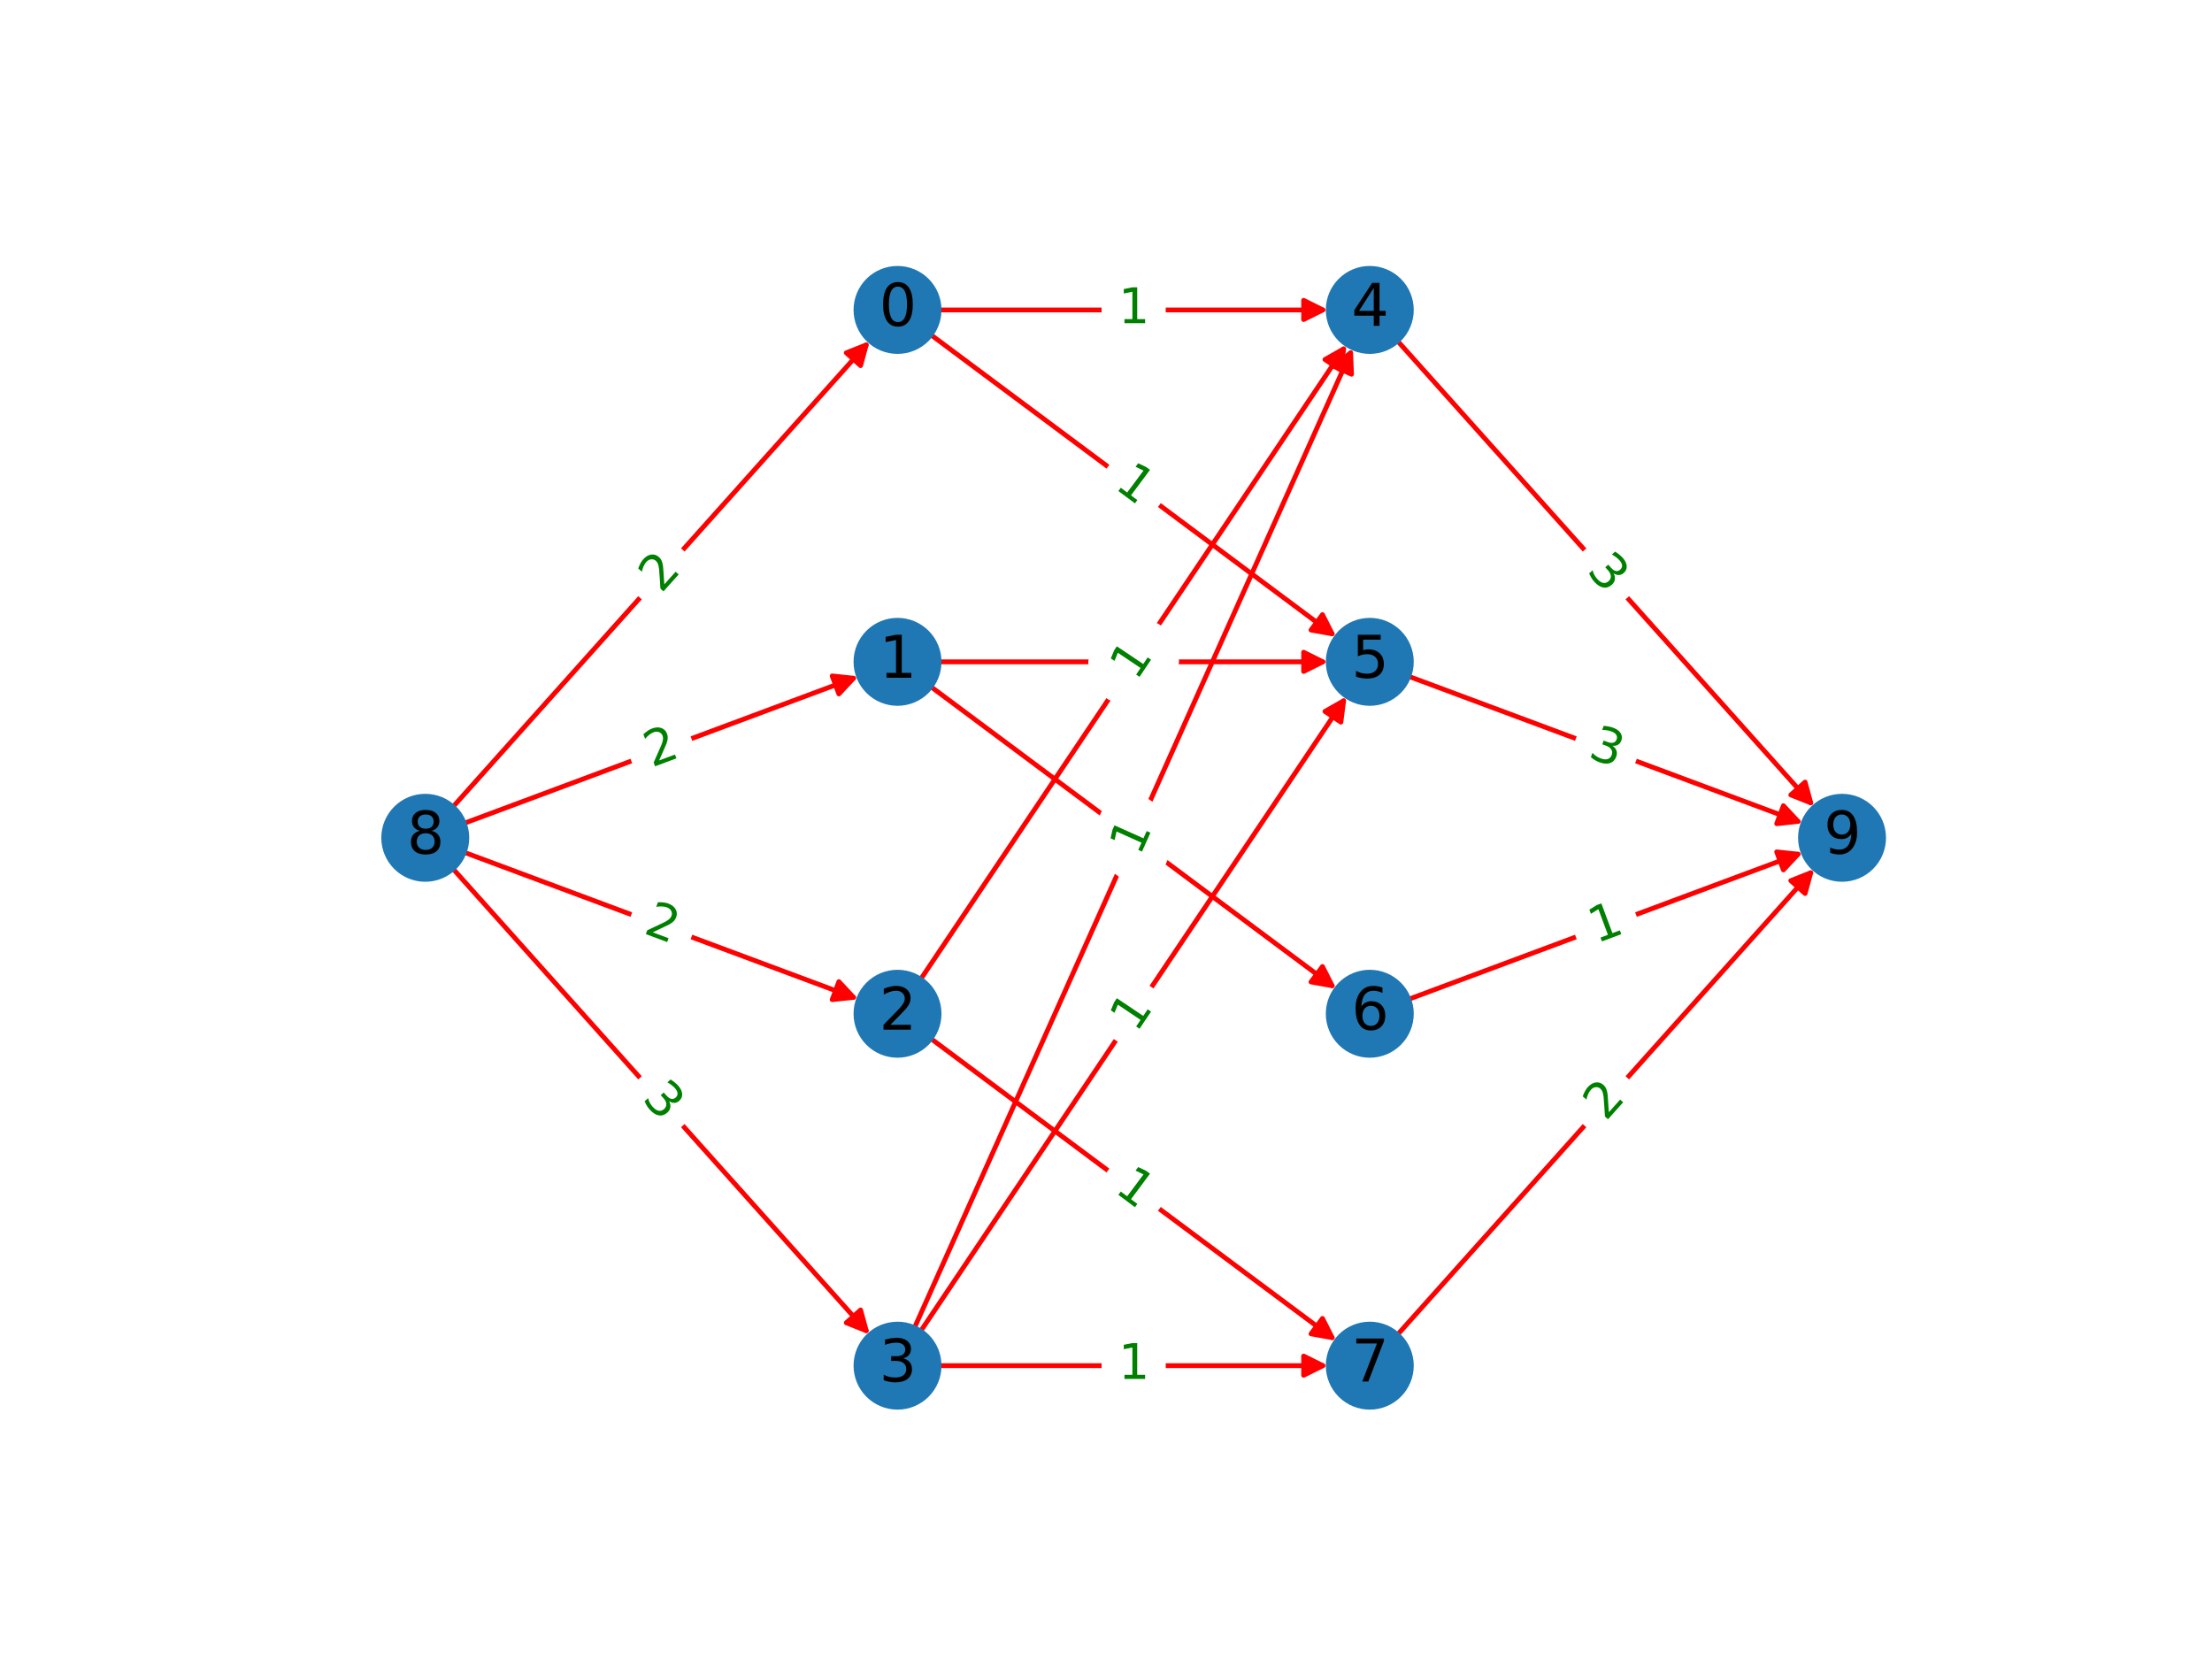 <?xml version="1.0" encoding="utf-8" standalone="no"?>
<!DOCTYPE svg PUBLIC "-//W3C//DTD SVG 1.1//EN"
  "http://www.w3.org/Graphics/SVG/1.1/DTD/svg11.dtd">
<svg xmlns:xlink="http://www.w3.org/1999/xlink" width="460.8pt" height="345.6pt" viewBox="0 0 460.8 345.6" xmlns="http://www.w3.org/2000/svg" version="1.1">
 <defs>
  <style type="text/css">*{stroke-linejoin: round; stroke-linecap: butt}</style>
 </defs>
 <g id="figure_1">
  <g id="patch_1">
   <path d="M 0 345.6 
L 460.8 345.6 
L 460.8 0 
L 0 0 
z
" style="fill: #ffffff"/>
  </g>
  <g id="axes_1">
   <g id="patch_2">
    <path d="M 195.632 64.564 
Q 236.161 64.564 275.572 64.564 
" clip-path="url(#p0b7b043e5e)" style="fill: none; stroke: #ff0000; stroke-linecap: round"/>
    <path d="M 271.572 62.564 
L 275.572 64.564 
L 271.572 66.564 
z
" clip-path="url(#p0b7b043e5e)" style="fill: #ff0000; stroke: #ff0000; stroke-linecap: round"/>
   </g>
   <g id="patch_3">
    <path d="M 193.914 69.739 
Q 236.16 101.219 277.508 132.03 
" clip-path="url(#p0b7b043e5e)" style="fill: none; stroke: #ff0000; stroke-linecap: round"/>
    <path d="M 275.496 128.036 
L 277.508 132.03 
L 273.106 131.244 
z
" clip-path="url(#p0b7b043e5e)" style="fill: #ff0000; stroke: #ff0000; stroke-linecap: round"/>
   </g>
   <g id="patch_4">
    <path d="M 291.124 71.018 
Q 334.54 119.546 377.211 167.241 
" clip-path="url(#p0b7b043e5e)" style="fill: none; stroke: #ff0000; stroke-linecap: round"/>
    <path d="M 376.034 162.927 
L 377.211 167.241 
L 373.053 165.594 
z
" clip-path="url(#p0b7b043e5e)" style="fill: #ff0000; stroke: #ff0000; stroke-linecap: round"/>
   </g>
   <g id="patch_5">
    <path d="M 293.465 140.897 
Q 334.539 156.2 374.565 171.113 
" clip-path="url(#p0b7b043e5e)" style="fill: none; stroke: #ff0000; stroke-linecap: round"/>
    <path d="M 371.515 167.842 
L 374.565 171.113 
L 370.118 171.591 
z
" clip-path="url(#p0b7b043e5e)" style="fill: #ff0000; stroke: #ff0000; stroke-linecap: round"/>
   </g>
   <g id="patch_6">
    <path d="M 195.632 137.873 
Q 236.161 137.873 275.572 137.873 
" clip-path="url(#p0b7b043e5e)" style="fill: none; stroke: #ff0000; stroke-linecap: round"/>
    <path d="M 271.572 135.873 
L 275.572 137.873 
L 271.572 139.873 
z
" clip-path="url(#p0b7b043e5e)" style="fill: #ff0000; stroke: #ff0000; stroke-linecap: round"/>
   </g>
   <g id="patch_7">
    <path d="M 193.914 143.048 
Q 236.16 174.528 277.508 205.339 
" clip-path="url(#p0b7b043e5e)" style="fill: none; stroke: #ff0000; stroke-linecap: round"/>
    <path d="M 275.496 201.345 
L 277.508 205.339 
L 273.106 204.553 
z
" clip-path="url(#p0b7b043e5e)" style="fill: #ff0000; stroke: #ff0000; stroke-linecap: round"/>
   </g>
   <g id="patch_8">
    <path d="M 293.465 208.159 
Q 334.539 192.856 374.565 177.943 
" clip-path="url(#p0b7b043e5e)" style="fill: none; stroke: #ff0000; stroke-linecap: round"/>
    <path d="M 370.118 177.465 
L 374.565 177.943 
L 371.515 181.214 
z
" clip-path="url(#p0b7b043e5e)" style="fill: #ff0000; stroke: #ff0000; stroke-linecap: round"/>
   </g>
   <g id="patch_9">
    <path d="M 191.796 203.99 
Q 236.16 137.874 279.901 72.686 
" clip-path="url(#p0b7b043e5e)" style="fill: none; stroke: #ff0000; stroke-linecap: round"/>
    <path d="M 276.011 74.893 
L 279.901 72.686 
L 279.333 77.122 
z
" clip-path="url(#p0b7b043e5e)" style="fill: #ff0000; stroke: #ff0000; stroke-linecap: round"/>
   </g>
   <g id="patch_10">
    <path d="M 193.914 216.357 
Q 236.16 247.837 277.508 278.648 
" clip-path="url(#p0b7b043e5e)" style="fill: none; stroke: #ff0000; stroke-linecap: round"/>
    <path d="M 275.496 274.654 
L 277.508 278.648 
L 273.106 277.862 
z
" clip-path="url(#p0b7b043e5e)" style="fill: #ff0000; stroke: #ff0000; stroke-linecap: round"/>
   </g>
   <g id="patch_11">
    <path d="M 291.124 278.038 
Q 334.54 229.51 377.211 181.815 
" clip-path="url(#p0b7b043e5e)" style="fill: none; stroke: #ff0000; stroke-linecap: round"/>
    <path d="M 373.053 183.462 
L 377.211 181.815 
L 376.034 186.129 
z
" clip-path="url(#p0b7b043e5e)" style="fill: #ff0000; stroke: #ff0000; stroke-linecap: round"/>
   </g>
   <g id="patch_12">
    <path d="M 190.505 276.589 
Q 236.16 174.528 281.358 73.489 
" clip-path="url(#p0b7b043e5e)" style="fill: none; stroke: #ff0000; stroke-linecap: round"/>
    <path d="M 277.899 76.323 
L 281.358 73.489 
L 281.55 77.957 
z
" clip-path="url(#p0b7b043e5e)" style="fill: #ff0000; stroke: #ff0000; stroke-linecap: round"/>
   </g>
   <g id="patch_13">
    <path d="M 191.796 277.299 
Q 236.16 211.183 279.901 145.995 
" clip-path="url(#p0b7b043e5e)" style="fill: none; stroke: #ff0000; stroke-linecap: round"/>
    <path d="M 276.011 148.202 
L 279.901 145.995 
L 279.333 150.431 
z
" clip-path="url(#p0b7b043e5e)" style="fill: #ff0000; stroke: #ff0000; stroke-linecap: round"/>
   </g>
   <g id="patch_14">
    <path d="M 195.632 284.492 
Q 236.161 284.492 275.572 284.492 
" clip-path="url(#p0b7b043e5e)" style="fill: none; stroke: #ff0000; stroke-linecap: round"/>
    <path d="M 271.572 282.492 
L 275.572 284.492 
L 271.572 286.492 
z
" clip-path="url(#p0b7b043e5e)" style="fill: #ff0000; stroke: #ff0000; stroke-linecap: round"/>
   </g>
   <g id="patch_15">
    <path d="M 94.363 168.075 
Q 137.78 119.546 180.451 71.851 
" clip-path="url(#p0b7b043e5e)" style="fill: none; stroke: #ff0000; stroke-linecap: round"/>
    <path d="M 176.293 73.499 
L 180.451 71.851 
L 179.274 76.166 
z
" clip-path="url(#p0b7b043e5e)" style="fill: #ff0000; stroke: #ff0000; stroke-linecap: round"/>
   </g>
   <g id="patch_16">
    <path d="M 96.705 171.504 
Q 137.778 156.201 177.804 141.288 
" clip-path="url(#p0b7b043e5e)" style="fill: none; stroke: #ff0000; stroke-linecap: round"/>
    <path d="M 173.358 140.811 
L 177.804 141.288 
L 174.754 144.559 
z
" clip-path="url(#p0b7b043e5e)" style="fill: #ff0000; stroke: #ff0000; stroke-linecap: round"/>
   </g>
   <g id="patch_17">
    <path d="M 96.705 177.552 
Q 137.778 192.855 177.804 207.768 
" clip-path="url(#p0b7b043e5e)" style="fill: none; stroke: #ff0000; stroke-linecap: round"/>
    <path d="M 174.754 204.497 
L 177.804 207.768 
L 173.358 208.245 
z
" clip-path="url(#p0b7b043e5e)" style="fill: #ff0000; stroke: #ff0000; stroke-linecap: round"/>
   </g>
   <g id="patch_18">
    <path d="M 94.363 180.981 
Q 137.78 229.51 180.451 277.205 
" clip-path="url(#p0b7b043e5e)" style="fill: none; stroke: #ff0000; stroke-linecap: round"/>
    <path d="M 179.274 272.89 
L 180.451 277.205 
L 176.293 275.557 
z
" clip-path="url(#p0b7b043e5e)" style="fill: #ff0000; stroke: #ff0000; stroke-linecap: round"/>
   </g>
   <g id="text_1">
    <g id="patch_19">
     <path d="M 232.979 72.403 
L 239.341 72.403 
Q 242.341 72.403 242.341 69.403 
L 242.341 59.725 
Q 242.341 56.725 239.341 56.725 
L 232.979 56.725 
Q 229.979 56.725 229.979 59.725 
L 229.979 69.403 
Q 229.979 72.403 232.979 72.403 
z
" clip-path="url(#p0b7b043e5e)" style="fill: #ffffff; stroke: #ffffff; stroke-linejoin: miter"/>
    </g>
    <g clip-path="url(#p0b7b043e5e)">
     <!-- 1 -->
     <g style="fill: #008000" transform="translate(232.979 67.324) scale(0.1 -0.1)">
      <defs>
       <path id="DejaVuSans-31" d="M 794 531 
L 1825 531 
L 1825 4091 
L 703 3866 
L 703 4441 
L 1819 4666 
L 2450 4666 
L 2450 531 
L 3481 531 
L 3481 0 
L 794 0 
L 794 531 
z
" transform="scale(0.016)"/>
      </defs>
      <use xlink:href="#DejaVuSans-31"/>
     </g>
    </g>
   </g>
   <g id="text_2">
    <g id="patch_20">
     <path d="M 228.925 105.604 
L 234.027 109.406 
Q 236.433 111.198 238.225 108.793 
L 244.008 101.032 
Q 245.8 98.626 243.395 96.834 
L 238.293 93.032 
Q 235.887 91.24 234.095 93.645 
L 228.312 101.406 
Q 226.52 103.811 228.925 105.604 
z
" clip-path="url(#p0b7b043e5e)" style="fill: #ffffff; stroke: #ffffff; stroke-linejoin: miter"/>
    </g>
    <g clip-path="url(#p0b7b043e5e)">
     <!-- 1 -->
     <g style="fill: #008000" transform="translate(231.96 101.531) rotate(-323.308) scale(0.1 -0.1)">
      <use xlink:href="#DejaVuSans-31"/>
     </g>
    </g>
   </g>
   <g id="text_3">
    <g id="patch_21">
     <path d="M 326.577 122.402 
L 330.819 127.144 
Q 332.819 129.38 335.055 127.379 
L 342.268 120.926 
Q 344.504 118.926 342.504 116.69 
L 338.261 111.948 
Q 336.261 109.713 334.025 111.713 
L 326.812 118.166 
Q 324.577 120.166 326.577 122.402 
z
" clip-path="url(#p0b7b043e5e)" style="fill: #ffffff; stroke: #ffffff; stroke-linejoin: miter"/>
    </g>
    <g clip-path="url(#p0b7b043e5e)">
     <!-- 3 -->
     <g style="fill: #008000" transform="translate(330.363 119.015) rotate(-311.818) scale(0.1 -0.1)">
      <defs>
       <path id="DejaVuSans-33" d="M 2597 2516 
Q 3050 2419 3304 2112 
Q 3559 1806 3559 1356 
Q 3559 666 3084 287 
Q 2609 -91 1734 -91 
Q 1441 -91 1130 -33 
Q 819 25 488 141 
L 488 750 
Q 750 597 1062 519 
Q 1375 441 1716 441 
Q 2309 441 2620 675 
Q 2931 909 2931 1356 
Q 2931 1769 2642 2001 
Q 2353 2234 1838 2234 
L 1294 2234 
L 1294 2753 
L 1863 2753 
Q 2328 2753 2575 2939 
Q 2822 3125 2822 3475 
Q 2822 3834 2567 4026 
Q 2313 4219 1838 4219 
Q 1578 4219 1281 4162 
Q 984 4106 628 3988 
L 628 4550 
Q 988 4650 1302 4700 
Q 1616 4750 1894 4750 
Q 2613 4750 3031 4423 
Q 3450 4097 3450 3541 
Q 3450 3153 3228 2886 
Q 3006 2619 2597 2516 
z
" transform="scale(0.016)"/>
      </defs>
      <use xlink:href="#DejaVuSans-33"/>
     </g>
    </g>
   </g>
   <g id="text_4">
    <g id="patch_22">
     <path d="M 328.822 162.436 
L 334.784 164.657 
Q 337.596 165.705 338.643 162.893 
L 342.022 153.824 
Q 343.069 151.013 340.258 149.966 
L 334.296 147.744 
Q 331.485 146.697 330.437 149.508 
L 327.058 158.577 
Q 326.011 161.388 328.822 162.436 
z
" clip-path="url(#p0b7b043e5e)" style="fill: #ffffff; stroke: #ffffff; stroke-linejoin: miter"/>
    </g>
    <g clip-path="url(#p0b7b043e5e)">
     <!-- 3 -->
     <g style="fill: #008000" transform="translate(330.596 157.676) rotate(-339.566) scale(0.1 -0.1)">
      <use xlink:href="#DejaVuSans-33"/>
     </g>
    </g>
   </g>
   <g id="text_5">
    <g id="patch_23">
     <path d="M 232.979 145.713 
L 239.341 145.713 
Q 242.341 145.713 242.341 142.713 
L 242.341 133.034 
Q 242.341 130.034 239.341 130.034 
L 232.979 130.034 
Q 229.979 130.034 229.979 133.034 
L 229.979 142.713 
Q 229.979 145.713 232.979 145.713 
z
" clip-path="url(#p0b7b043e5e)" style="fill: #ffffff; stroke: #ffffff; stroke-linejoin: miter"/>
    </g>
    <g clip-path="url(#p0b7b043e5e)">
     <!-- 1 -->
     <g style="fill: #008000" transform="translate(232.979 140.633) scale(0.1 -0.1)">
      <use xlink:href="#DejaVuSans-31"/>
     </g>
    </g>
   </g>
   <g id="text_6">
    <g id="patch_24">
     <path d="M 228.925 178.913 
L 234.027 182.715 
Q 236.433 184.507 238.225 182.102 
L 244.008 174.341 
Q 245.8 171.936 243.395 170.143 
L 238.293 166.341 
Q 235.887 164.549 234.095 166.954 
L 228.312 174.715 
Q 226.52 177.12 228.925 178.913 
z
" clip-path="url(#p0b7b043e5e)" style="fill: #ffffff; stroke: #ffffff; stroke-linejoin: miter"/>
    </g>
    <g clip-path="url(#p0b7b043e5e)">
     <!-- 1 -->
     <g style="fill: #008000" transform="translate(231.96 174.84) rotate(-323.308) scale(0.1 -0.1)">
      <use xlink:href="#DejaVuSans-31"/>
     </g>
    </g>
   </g>
   <g id="text_7">
    <g id="patch_25">
     <path d="M 334.296 201.312 
L 340.258 199.09 
Q 343.069 198.043 342.022 195.232 
L 338.643 186.163 
Q 337.596 183.351 334.784 184.399 
L 328.822 186.62 
Q 326.011 187.668 327.058 190.479 
L 330.437 199.548 
Q 331.485 202.359 334.296 201.312 
z
" clip-path="url(#p0b7b043e5e)" style="fill: #ffffff; stroke: #ffffff; stroke-linejoin: miter"/>
    </g>
    <g clip-path="url(#p0b7b043e5e)">
     <!-- 1 -->
     <g style="fill: #008000" transform="translate(332.522 196.552) rotate(-20.434) scale(0.1 -0.1)">
      <use xlink:href="#DejaVuSans-31"/>
     </g>
    </g>
   </g>
   <g id="text_8">
    <g id="patch_26">
     <path d="M 240.897 144.883 
L 244.442 139.6 
Q 246.114 137.108 243.622 135.437 
L 235.586 130.044 
Q 233.095 128.373 231.423 130.864 
L 227.878 136.147 
Q 226.206 138.638 228.698 140.31 
L 236.734 145.703 
Q 239.225 147.374 240.897 144.883 
z
" clip-path="url(#p0b7b043e5e)" style="fill: #ffffff; stroke: #ffffff; stroke-linejoin: miter"/>
    </g>
    <g clip-path="url(#p0b7b043e5e)">
     <!-- 1 -->
     <g style="fill: #008000" transform="translate(236.679 142.053) rotate(-56.139) scale(0.1 -0.1)">
      <use xlink:href="#DejaVuSans-31"/>
     </g>
    </g>
   </g>
   <g id="text_9">
    <g id="patch_27">
     <path d="M 228.925 252.222 
L 234.027 256.024 
Q 236.433 257.816 238.225 255.411 
L 244.008 247.65 
Q 245.8 245.245 243.395 243.452 
L 238.293 239.65 
Q 235.887 237.858 234.095 240.263 
L 228.312 248.024 
Q 226.52 250.43 228.925 252.222 
z
" clip-path="url(#p0b7b043e5e)" style="fill: #ffffff; stroke: #ffffff; stroke-linejoin: miter"/>
    </g>
    <g clip-path="url(#p0b7b043e5e)">
     <!-- 1 -->
     <g style="fill: #008000" transform="translate(231.96 248.149) rotate(-323.308) scale(0.1 -0.1)">
      <use xlink:href="#DejaVuSans-31"/>
     </g>
    </g>
   </g>
   <g id="text_10">
    <g id="patch_28">
     <path d="M 338.261 237.108 
L 342.504 232.366 
Q 344.504 230.13 342.268 228.13 
L 335.055 221.677 
Q 332.819 219.676 330.819 221.912 
L 326.577 226.654 
Q 324.577 228.89 326.812 230.89 
L 334.025 237.343 
Q 336.261 239.343 338.261 237.108 
z
" clip-path="url(#p0b7b043e5e)" style="fill: #ffffff; stroke: #ffffff; stroke-linejoin: miter"/>
    </g>
    <g clip-path="url(#p0b7b043e5e)">
     <!-- 2 -->
     <g style="fill: #008000" transform="translate(334.476 233.721) rotate(-48.182) scale(0.1 -0.1)">
      <defs>
       <path id="DejaVuSans-32" d="M 1228 531 
L 3431 531 
L 3431 0 
L 469 0 
L 469 531 
Q 828 903 1448 1529 
Q 2069 2156 2228 2338 
Q 2531 2678 2651 2914 
Q 2772 3150 2772 3378 
Q 2772 3750 2511 3984 
Q 2250 4219 1831 4219 
Q 1534 4219 1204 4116 
Q 875 4013 500 3803 
L 500 4441 
Q 881 4594 1212 4672 
Q 1544 4750 1819 4750 
Q 2544 4750 2975 4387 
Q 3406 4025 3406 3419 
Q 3406 3131 3298 2873 
Q 3191 2616 2906 2266 
Q 2828 2175 2409 1742 
Q 1991 1309 1228 531 
z
" transform="scale(0.016)"/>
      </defs>
      <use xlink:href="#DejaVuSans-32"/>
     </g>
    </g>
   </g>
   <g id="text_11">
    <g id="patch_29">
     <path d="M 242.017 180.633 
L 244.615 174.825 
Q 245.84 172.087 243.101 170.862 
L 234.267 166.91 
Q 231.528 165.685 230.303 168.423 
L 227.705 174.231 
Q 226.48 176.969 229.219 178.194 
L 238.053 182.146 
Q 240.792 183.371 242.017 180.633 
z
" clip-path="url(#p0b7b043e5e)" style="fill: #ffffff; stroke: #ffffff; stroke-linejoin: miter"/>
    </g>
    <g clip-path="url(#p0b7b043e5e)">
     <!-- 1 -->
     <g style="fill: #008000" transform="translate(237.38 178.559) rotate(-65.9) scale(0.1 -0.1)">
      <use xlink:href="#DejaVuSans-31"/>
     </g>
    </g>
   </g>
   <g id="text_12">
    <g id="patch_30">
     <path d="M 240.897 218.192 
L 244.442 212.909 
Q 246.114 210.418 243.622 208.746 
L 235.586 203.353 
Q 233.095 201.682 231.423 204.173 
L 227.878 209.456 
Q 226.206 211.948 228.698 213.619 
L 236.734 219.012 
Q 239.225 220.683 240.897 218.192 
z
" clip-path="url(#p0b7b043e5e)" style="fill: #ffffff; stroke: #ffffff; stroke-linejoin: miter"/>
    </g>
    <g clip-path="url(#p0b7b043e5e)">
     <!-- 1 -->
     <g style="fill: #008000" transform="translate(236.679 215.362) rotate(-56.139) scale(0.1 -0.1)">
      <use xlink:href="#DejaVuSans-31"/>
     </g>
    </g>
   </g>
   <g id="text_13">
    <g id="patch_31">
     <path d="M 232.979 292.331 
L 239.341 292.331 
Q 242.341 292.331 242.341 289.331 
L 242.341 279.653 
Q 242.341 276.653 239.341 276.653 
L 232.979 276.653 
Q 229.979 276.653 229.979 279.653 
L 229.979 289.331 
Q 229.979 292.331 232.979 292.331 
z
" clip-path="url(#p0b7b043e5e)" style="fill: #ffffff; stroke: #ffffff; stroke-linejoin: miter"/>
    </g>
    <g clip-path="url(#p0b7b043e5e)">
     <!-- 1 -->
     <g style="fill: #008000" transform="translate(232.979 287.251) scale(0.1 -0.1)">
      <use xlink:href="#DejaVuSans-31"/>
     </g>
    </g>
   </g>
   <g id="text_14">
    <g id="patch_32">
     <path d="M 141.501 127.144 
L 145.743 122.402 
Q 147.743 120.166 145.508 118.166 
L 138.295 111.713 
Q 136.059 109.713 134.059 111.948 
L 129.816 116.69 
Q 127.816 118.926 130.052 120.926 
L 137.265 127.379 
Q 139.501 129.38 141.501 127.144 
z
" clip-path="url(#p0b7b043e5e)" style="fill: #ffffff; stroke: #ffffff; stroke-linejoin: miter"/>
    </g>
    <g clip-path="url(#p0b7b043e5e)">
     <!-- 2 -->
     <g style="fill: #008000" transform="translate(137.715 123.757) rotate(-48.182) scale(0.1 -0.1)">
      <use xlink:href="#DejaVuSans-32"/>
     </g>
    </g>
   </g>
   <g id="text_15">
    <g id="patch_33">
     <path d="M 137.536 164.657 
L 143.498 162.436 
Q 146.309 161.388 145.262 158.577 
L 141.883 149.508 
Q 140.835 146.697 138.024 147.744 
L 132.062 149.966 
Q 129.251 151.013 130.298 153.824 
L 133.677 162.893 
Q 134.724 165.705 137.536 164.657 
z
" clip-path="url(#p0b7b043e5e)" style="fill: #ffffff; stroke: #ffffff; stroke-linejoin: miter"/>
    </g>
    <g clip-path="url(#p0b7b043e5e)">
     <!-- 2 -->
     <g style="fill: #008000" transform="translate(135.762 159.897) rotate(-20.434) scale(0.1 -0.1)">
      <use xlink:href="#DejaVuSans-32"/>
     </g>
    </g>
   </g>
   <g id="text_16">
    <g id="patch_34">
     <path d="M 132.062 199.09 
L 138.024 201.312 
Q 140.835 202.359 141.883 199.548 
L 145.262 190.479 
Q 146.309 187.668 143.498 186.62 
L 137.536 184.399 
Q 134.724 183.351 133.677 186.163 
L 130.298 195.232 
Q 129.251 198.043 132.062 199.09 
z
" clip-path="url(#p0b7b043e5e)" style="fill: #ffffff; stroke: #ffffff; stroke-linejoin: miter"/>
    </g>
    <g clip-path="url(#p0b7b043e5e)">
     <!-- 2 -->
     <g style="fill: #008000" transform="translate(133.835 194.33) rotate(-339.566) scale(0.1 -0.1)">
      <use xlink:href="#DejaVuSans-32"/>
     </g>
    </g>
   </g>
   <g id="text_17">
    <g id="patch_35">
     <path d="M 129.816 232.366 
L 134.059 237.108 
Q 136.059 239.343 138.295 237.343 
L 145.508 230.89 
Q 147.743 228.89 145.743 226.654 
L 141.501 221.912 
Q 139.501 219.676 137.265 221.677 
L 130.052 228.13 
Q 127.816 230.13 129.816 232.366 
z
" clip-path="url(#p0b7b043e5e)" style="fill: #ffffff; stroke: #ffffff; stroke-linejoin: miter"/>
    </g>
    <g clip-path="url(#p0b7b043e5e)">
     <!-- 3 -->
     <g style="fill: #008000" transform="translate(133.602 228.979) rotate(-311.818) scale(0.1 -0.1)">
      <use xlink:href="#DejaVuSans-33"/>
     </g>
    </g>
   </g>
   <g id="PathCollection_1">
    <defs>
     <path id="m914bbbe7e5" d="M 0 8.66 
C 2.297 8.66 4.5 7.748 6.124 6.124 
C 7.748 4.5 8.66 2.297 8.66 0 
C 8.66 -2.297 7.748 -4.5 6.124 -6.124 
C 4.5 -7.748 2.297 -8.66 0 -8.66 
C -2.297 -8.66 -4.5 -7.748 -6.124 -6.124 
C -7.748 -4.5 -8.66 -2.297 -8.66 0 
C -8.66 2.297 -7.748 4.5 -6.124 6.124 
C -4.5 7.748 -2.297 8.66 0 8.66 
z
" style="stroke: #1f78b4"/>
    </defs>
    <g clip-path="url(#p0b7b043e5e)">
     <use xlink:href="#m914bbbe7e5" x="186.97" y="64.564" style="fill: #1f78b4; stroke: #1f78b4"/>
     <use xlink:href="#m914bbbe7e5" x="285.35" y="64.564" style="fill: #1f78b4; stroke: #1f78b4"/>
     <use xlink:href="#m914bbbe7e5" x="285.35" y="137.873" style="fill: #1f78b4; stroke: #1f78b4"/>
     <use xlink:href="#m914bbbe7e5" x="186.97" y="137.873" style="fill: #1f78b4; stroke: #1f78b4"/>
     <use xlink:href="#m914bbbe7e5" x="285.35" y="211.183" style="fill: #1f78b4; stroke: #1f78b4"/>
     <use xlink:href="#m914bbbe7e5" x="186.97" y="211.183" style="fill: #1f78b4; stroke: #1f78b4"/>
     <use xlink:href="#m914bbbe7e5" x="285.35" y="284.492" style="fill: #1f78b4; stroke: #1f78b4"/>
     <use xlink:href="#m914bbbe7e5" x="186.97" y="284.492" style="fill: #1f78b4; stroke: #1f78b4"/>
     <use xlink:href="#m914bbbe7e5" x="88.59" y="174.528" style="fill: #1f78b4; stroke: #1f78b4"/>
     <use xlink:href="#m914bbbe7e5" x="383.73" y="174.528" style="fill: #1f78b4; stroke: #1f78b4"/>
    </g>
   </g>
   <g id="text_18">
    <g clip-path="url(#p0b7b043e5e)">
     <!-- 0 -->
     <g transform="translate(183.152 67.876) scale(0.12 -0.12)">
      <defs>
       <path id="DejaVuSans-30" d="M 2034 4250 
Q 1547 4250 1301 3770 
Q 1056 3291 1056 2328 
Q 1056 1369 1301 889 
Q 1547 409 2034 409 
Q 2525 409 2770 889 
Q 3016 1369 3016 2328 
Q 3016 3291 2770 3770 
Q 2525 4250 2034 4250 
z
M 2034 4750 
Q 2819 4750 3233 4129 
Q 3647 3509 3647 2328 
Q 3647 1150 3233 529 
Q 2819 -91 2034 -91 
Q 1250 -91 836 529 
Q 422 1150 422 2328 
Q 422 3509 836 4129 
Q 1250 4750 2034 4750 
z
" transform="scale(0.016)"/>
      </defs>
      <use xlink:href="#DejaVuSans-30"/>
     </g>
    </g>
   </g>
   <g id="text_19">
    <g clip-path="url(#p0b7b043e5e)">
     <!-- 4 -->
     <g transform="translate(281.533 67.876) scale(0.12 -0.12)">
      <defs>
       <path id="DejaVuSans-34" d="M 2419 4116 
L 825 1625 
L 2419 1625 
L 2419 4116 
z
M 2253 4666 
L 3047 4666 
L 3047 1625 
L 3713 1625 
L 3713 1100 
L 3047 1100 
L 3047 0 
L 2419 0 
L 2419 1100 
L 313 1100 
L 313 1709 
L 2253 4666 
z
" transform="scale(0.016)"/>
      </defs>
      <use xlink:href="#DejaVuSans-34"/>
     </g>
    </g>
   </g>
   <g id="text_20">
    <g clip-path="url(#p0b7b043e5e)">
     <!-- 5 -->
     <g transform="translate(281.533 141.185) scale(0.12 -0.12)">
      <defs>
       <path id="DejaVuSans-35" d="M 691 4666 
L 3169 4666 
L 3169 4134 
L 1269 4134 
L 1269 2991 
Q 1406 3038 1543 3061 
Q 1681 3084 1819 3084 
Q 2600 3084 3056 2656 
Q 3513 2228 3513 1497 
Q 3513 744 3044 326 
Q 2575 -91 1722 -91 
Q 1428 -91 1123 -41 
Q 819 9 494 109 
L 494 744 
Q 775 591 1075 516 
Q 1375 441 1709 441 
Q 2250 441 2565 725 
Q 2881 1009 2881 1497 
Q 2881 1984 2565 2268 
Q 2250 2553 1709 2553 
Q 1456 2553 1204 2497 
Q 953 2441 691 2322 
L 691 4666 
z
" transform="scale(0.016)"/>
      </defs>
      <use xlink:href="#DejaVuSans-35"/>
     </g>
    </g>
   </g>
   <g id="text_21">
    <g clip-path="url(#p0b7b043e5e)">
     <!-- 1 -->
     <g transform="translate(183.152 141.185) scale(0.12 -0.12)">
      <use xlink:href="#DejaVuSans-31"/>
     </g>
    </g>
   </g>
   <g id="text_22">
    <g clip-path="url(#p0b7b043e5e)">
     <!-- 6 -->
     <g transform="translate(281.533 214.494) scale(0.12 -0.12)">
      <defs>
       <path id="DejaVuSans-36" d="M 2113 2584 
Q 1688 2584 1439 2293 
Q 1191 2003 1191 1497 
Q 1191 994 1439 701 
Q 1688 409 2113 409 
Q 2538 409 2786 701 
Q 3034 994 3034 1497 
Q 3034 2003 2786 2293 
Q 2538 2584 2113 2584 
z
M 3366 4563 
L 3366 3988 
Q 3128 4100 2886 4159 
Q 2644 4219 2406 4219 
Q 1781 4219 1451 3797 
Q 1122 3375 1075 2522 
Q 1259 2794 1537 2939 
Q 1816 3084 2150 3084 
Q 2853 3084 3261 2657 
Q 3669 2231 3669 1497 
Q 3669 778 3244 343 
Q 2819 -91 2113 -91 
Q 1303 -91 875 529 
Q 447 1150 447 2328 
Q 447 3434 972 4092 
Q 1497 4750 2381 4750 
Q 2619 4750 2861 4703 
Q 3103 4656 3366 4563 
z
" transform="scale(0.016)"/>
      </defs>
      <use xlink:href="#DejaVuSans-36"/>
     </g>
    </g>
   </g>
   <g id="text_23">
    <g clip-path="url(#p0b7b043e5e)">
     <!-- 2 -->
     <g transform="translate(183.152 214.494) scale(0.12 -0.12)">
      <use xlink:href="#DejaVuSans-32"/>
     </g>
    </g>
   </g>
   <g id="text_24">
    <g clip-path="url(#p0b7b043e5e)">
     <!-- 7 -->
     <g transform="translate(281.533 287.803) scale(0.12 -0.12)">
      <defs>
       <path id="DejaVuSans-37" d="M 525 4666 
L 3525 4666 
L 3525 4397 
L 1831 0 
L 1172 0 
L 2766 4134 
L 525 4134 
L 525 4666 
z
" transform="scale(0.016)"/>
      </defs>
      <use xlink:href="#DejaVuSans-37"/>
     </g>
    </g>
   </g>
   <g id="text_25">
    <g clip-path="url(#p0b7b043e5e)">
     <!-- 3 -->
     <g transform="translate(183.152 287.803) scale(0.12 -0.12)">
      <use xlink:href="#DejaVuSans-33"/>
     </g>
    </g>
   </g>
   <g id="text_26">
    <g clip-path="url(#p0b7b043e5e)">
     <!-- 8 -->
     <g transform="translate(84.772 177.839) scale(0.12 -0.12)">
      <defs>
       <path id="DejaVuSans-38" d="M 2034 2216 
Q 1584 2216 1326 1975 
Q 1069 1734 1069 1313 
Q 1069 891 1326 650 
Q 1584 409 2034 409 
Q 2484 409 2743 651 
Q 3003 894 3003 1313 
Q 3003 1734 2745 1975 
Q 2488 2216 2034 2216 
z
M 1403 2484 
Q 997 2584 770 2862 
Q 544 3141 544 3541 
Q 544 4100 942 4425 
Q 1341 4750 2034 4750 
Q 2731 4750 3128 4425 
Q 3525 4100 3525 3541 
Q 3525 3141 3298 2862 
Q 3072 2584 2669 2484 
Q 3125 2378 3379 2068 
Q 3634 1759 3634 1313 
Q 3634 634 3220 271 
Q 2806 -91 2034 -91 
Q 1263 -91 848 271 
Q 434 634 434 1313 
Q 434 1759 690 2068 
Q 947 2378 1403 2484 
z
M 1172 3481 
Q 1172 3119 1398 2916 
Q 1625 2713 2034 2713 
Q 2441 2713 2670 2916 
Q 2900 3119 2900 3481 
Q 2900 3844 2670 4047 
Q 2441 4250 2034 4250 
Q 1625 4250 1398 4047 
Q 1172 3844 1172 3481 
z
" transform="scale(0.016)"/>
      </defs>
      <use xlink:href="#DejaVuSans-38"/>
     </g>
    </g>
   </g>
   <g id="text_27">
    <g clip-path="url(#p0b7b043e5e)">
     <!-- 9 -->
     <g transform="translate(379.913 177.839) scale(0.12 -0.12)">
      <defs>
       <path id="DejaVuSans-39" d="M 703 97 
L 703 672 
Q 941 559 1184 500 
Q 1428 441 1663 441 
Q 2288 441 2617 861 
Q 2947 1281 2994 2138 
Q 2813 1869 2534 1725 
Q 2256 1581 1919 1581 
Q 1219 1581 811 2004 
Q 403 2428 403 3163 
Q 403 3881 828 4315 
Q 1253 4750 1959 4750 
Q 2769 4750 3195 4129 
Q 3622 3509 3622 2328 
Q 3622 1225 3098 567 
Q 2575 -91 1691 -91 
Q 1453 -91 1209 -44 
Q 966 3 703 97 
z
M 1959 2075 
Q 2384 2075 2632 2365 
Q 2881 2656 2881 3163 
Q 2881 3666 2632 3958 
Q 2384 4250 1959 4250 
Q 1534 4250 1286 3958 
Q 1038 3666 1038 3163 
Q 1038 2656 1286 2365 
Q 1534 2075 1959 2075 
z
" transform="scale(0.016)"/>
      </defs>
      <use xlink:href="#DejaVuSans-39"/>
     </g>
    </g>
   </g>
  </g>
 </g>
 <defs>
  <clipPath id="p0b7b043e5e">
   <rect x="57.6" y="41.472" width="357.12" height="266.112"/>
  </clipPath>
 </defs>
</svg>

